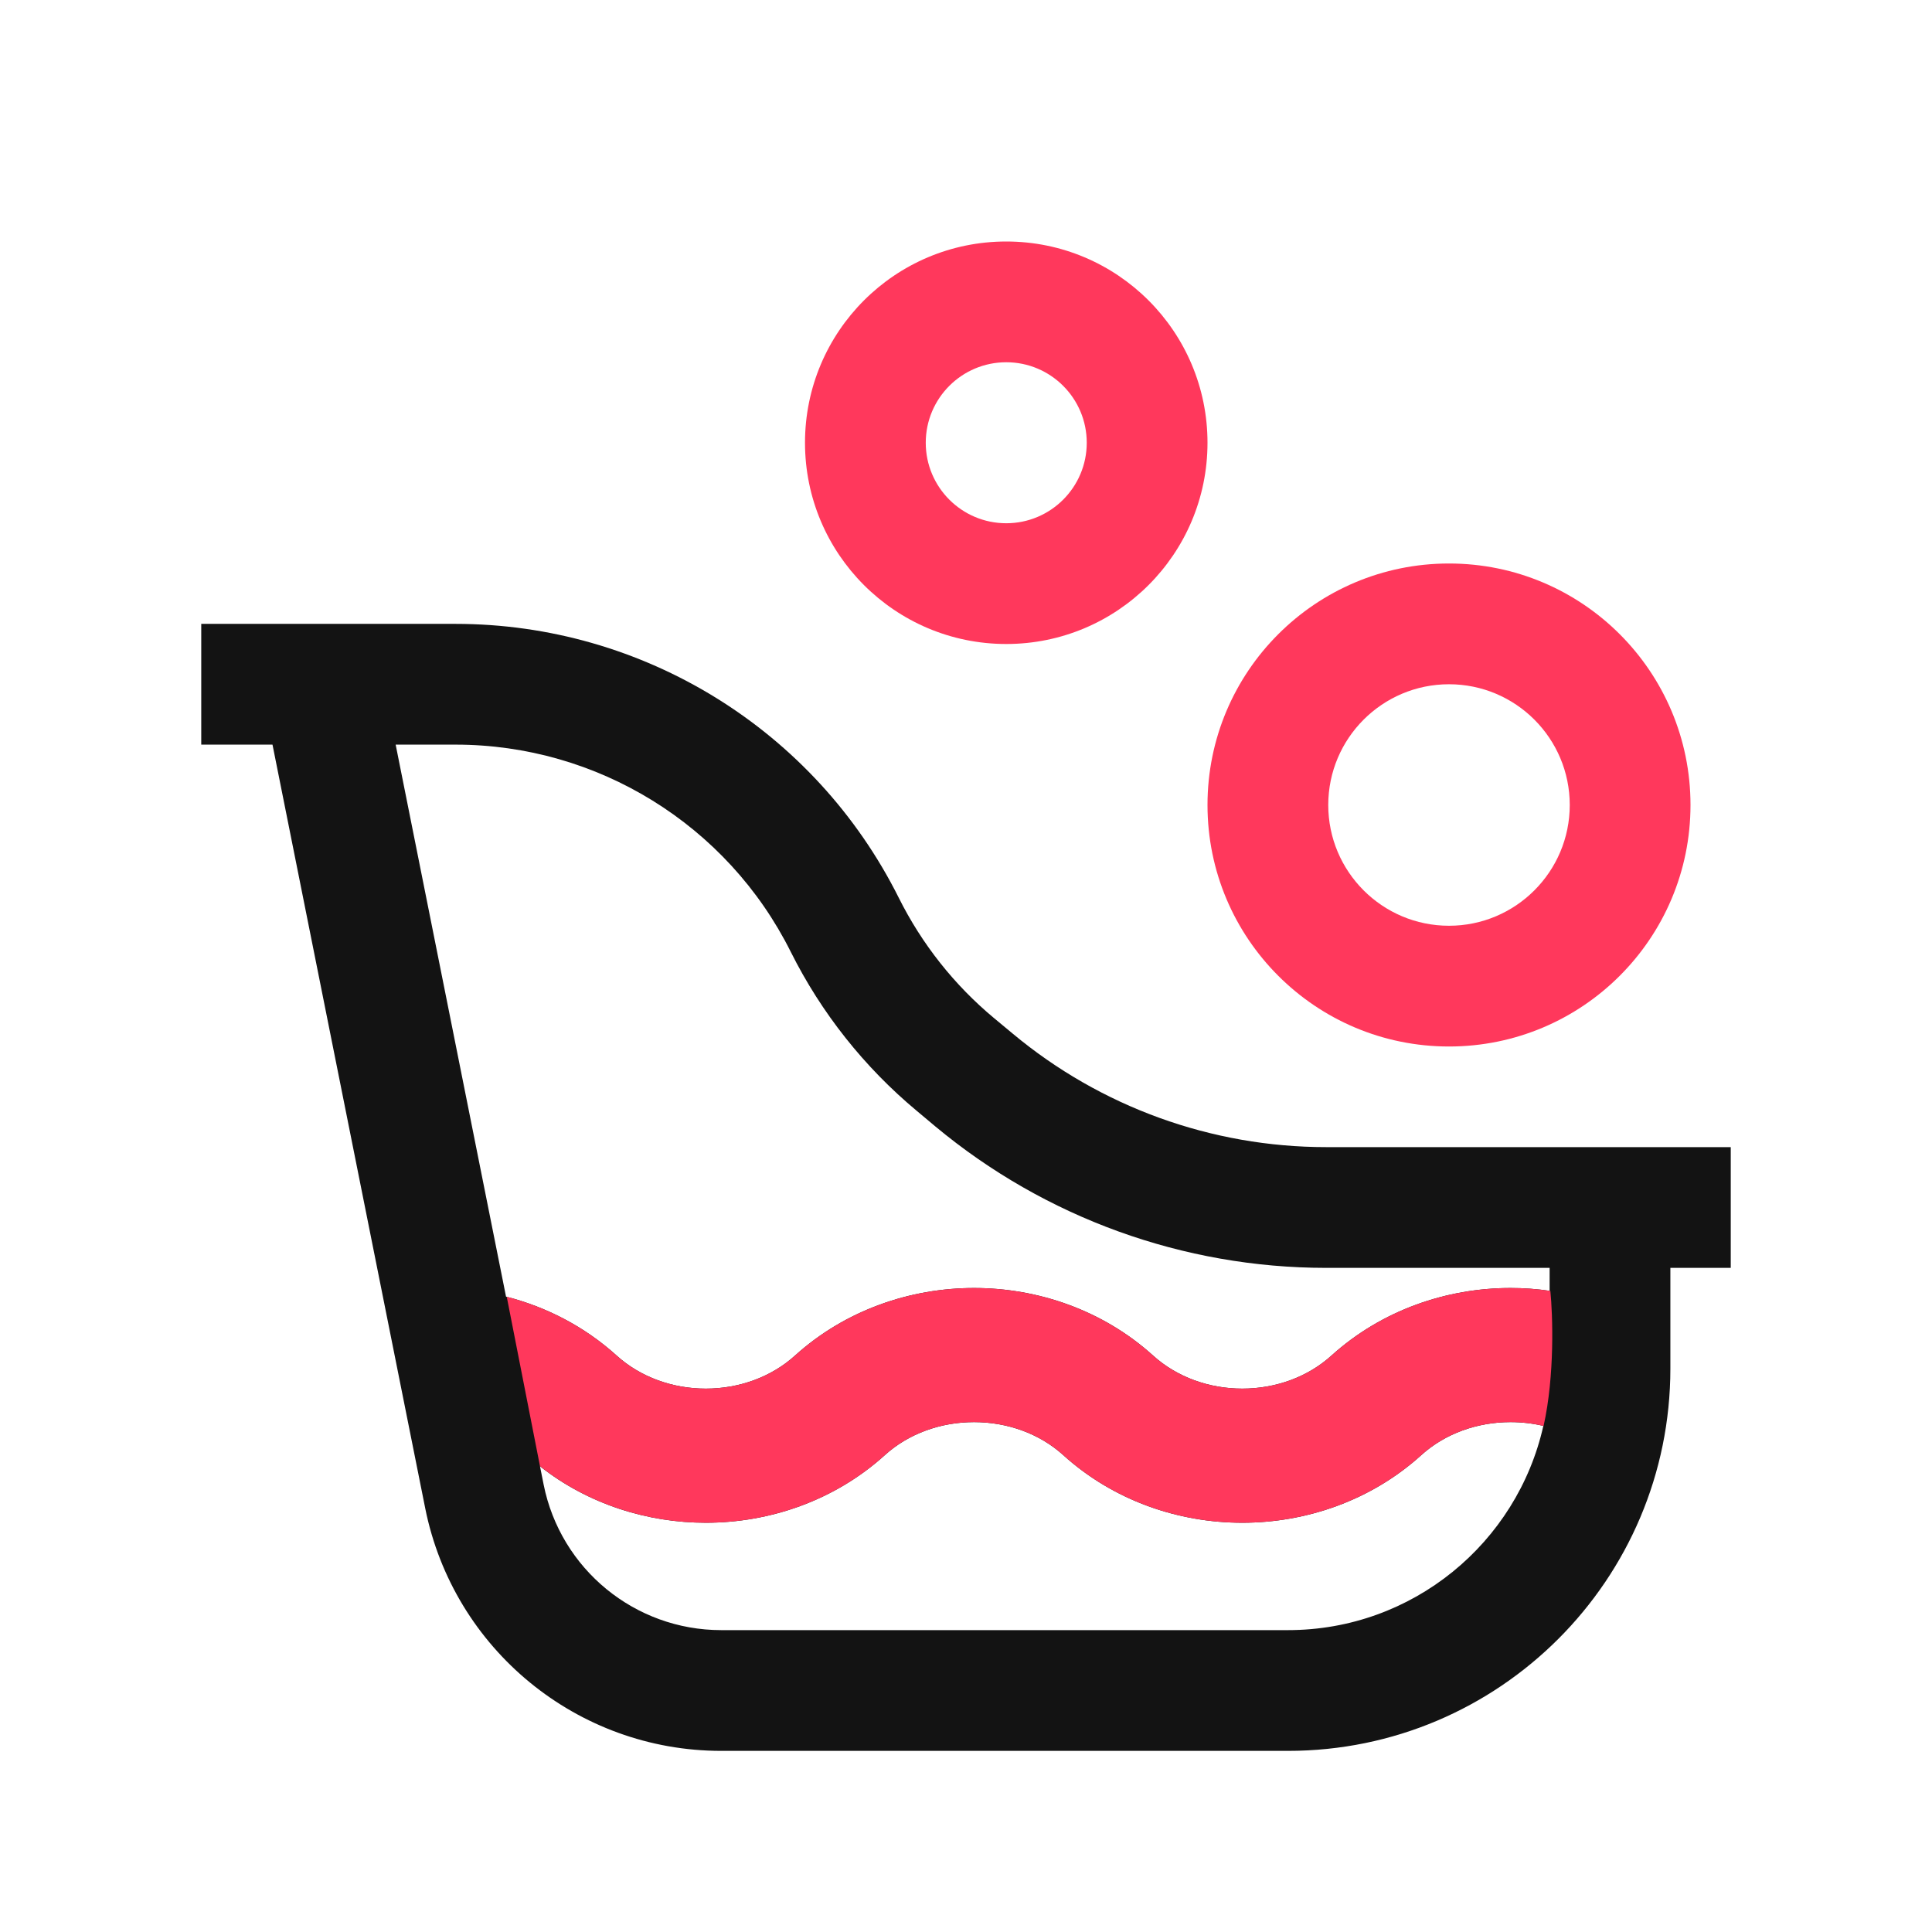 <svg width="24" height="24" viewBox="0 0 24 24" fill="none" xmlns="http://www.w3.org/2000/svg">
<path fill-rule="evenodd" clip-rule="evenodd" d="M5.659 9.25H4.915L6.286 16.107C6.784 16.234 7.26 16.477 7.661 16.84C7.954 17.105 8.352 17.25 8.768 17.25C9.184 17.25 9.582 17.105 9.875 16.84C10.502 16.273 11.31 16 12.1 16C12.89 16 13.698 16.273 14.325 16.84C14.618 17.105 15.016 17.25 15.432 17.25C15.848 17.25 16.246 17.105 16.539 16.84C17.166 16.273 17.974 16 18.764 16C18.926 16 19.088 16.011 19.25 16.035V15.75H16.475C14.7 15.75 12.982 15.128 11.618 13.992L11.389 13.8C10.736 13.256 10.203 12.584 9.823 11.824C9.035 10.246 7.422 9.25 5.659 9.25ZM19.172 17.713C19.04 17.682 18.903 17.666 18.764 17.666C18.348 17.666 17.95 17.81 17.657 18.075C17.03 18.643 16.222 18.916 15.432 18.916C14.642 18.916 13.834 18.643 13.207 18.075C12.914 17.81 12.516 17.666 12.1 17.666C11.684 17.666 11.286 17.81 10.993 18.075C10.366 18.643 9.558 18.916 8.768 18.916C8.046 18.916 7.308 18.688 6.708 18.215L6.753 18.441C6.963 19.493 7.887 20.25 8.959 20.25H16C17.55 20.25 18.846 19.165 19.172 17.713ZM2.5 9.25H3.385L5.282 18.735C5.633 20.488 7.172 21.75 8.959 21.75H16C18.623 21.75 20.75 19.623 20.75 17V15.75H21.5V14.25H16.475C15.051 14.25 13.672 13.751 12.579 12.839L12.349 12.648C11.855 12.237 11.452 11.728 11.165 11.153C10.122 9.067 7.991 7.75 5.659 7.75H2.5V9.25Z" fill="#131313"/>
<path fill-rule="evenodd" clip-rule="evenodd" d="M15 5.5C15 6.881 13.881 8 12.5 8C11.119 8 10 6.881 10 5.5C10 4.119 11.119 3 12.5 3C13.881 3 15 4.119 15 5.5ZM13.5 5.5C13.5 6.052 13.052 6.5 12.5 6.5C11.948 6.5 11.5 6.052 11.5 5.5C11.5 4.948 11.948 4.5 12.5 4.5C13.052 4.5 13.5 4.948 13.5 5.5Z" fill="#FF385C"/>
<path fill-rule="evenodd" clip-rule="evenodd" d="M18 13C19.657 13 21 11.657 21 10C21 8.343 19.657 7 18 7C16.343 7 15 8.343 15 10C15 11.657 16.343 13 18 13ZM19.5 10C19.5 10.828 18.828 11.5 18 11.5C17.172 11.5 16.5 10.828 16.5 10C16.5 9.172 17.172 8.5 18 8.5C18.828 8.5 19.5 9.172 19.5 10Z" fill="#FF385C"/>
<path d="M18.764 17.666C18.348 17.666 17.95 17.81 17.657 18.075C17.03 18.643 16.222 18.916 15.432 18.916C14.642 18.916 13.834 18.643 13.207 18.075C12.914 17.81 12.516 17.666 12.1 17.666C11.684 17.666 11.286 17.81 10.993 18.075C10.367 18.643 9.558 18.916 8.768 18.916C8.046 18.916 7.308 18.688 6.708 18.214L6.295 16.109C6.79 16.237 7.262 16.479 7.661 16.84C7.954 17.105 8.352 17.25 8.768 17.25C9.184 17.25 9.582 17.105 9.875 16.84C10.502 16.273 11.31 16 12.1 16C12.89 16 13.698 16.273 14.325 16.84C14.618 17.105 15.016 17.25 15.432 17.25C15.848 17.25 16.246 17.105 16.539 16.84C17.166 16.273 17.974 16 18.764 16C18.929 16 19.095 16.012 19.259 16.036C19.289 16.333 19.315 17.085 19.175 17.714C19.042 17.682 18.904 17.666 18.764 17.666Z" fill="#FF385C"/>
</svg>

